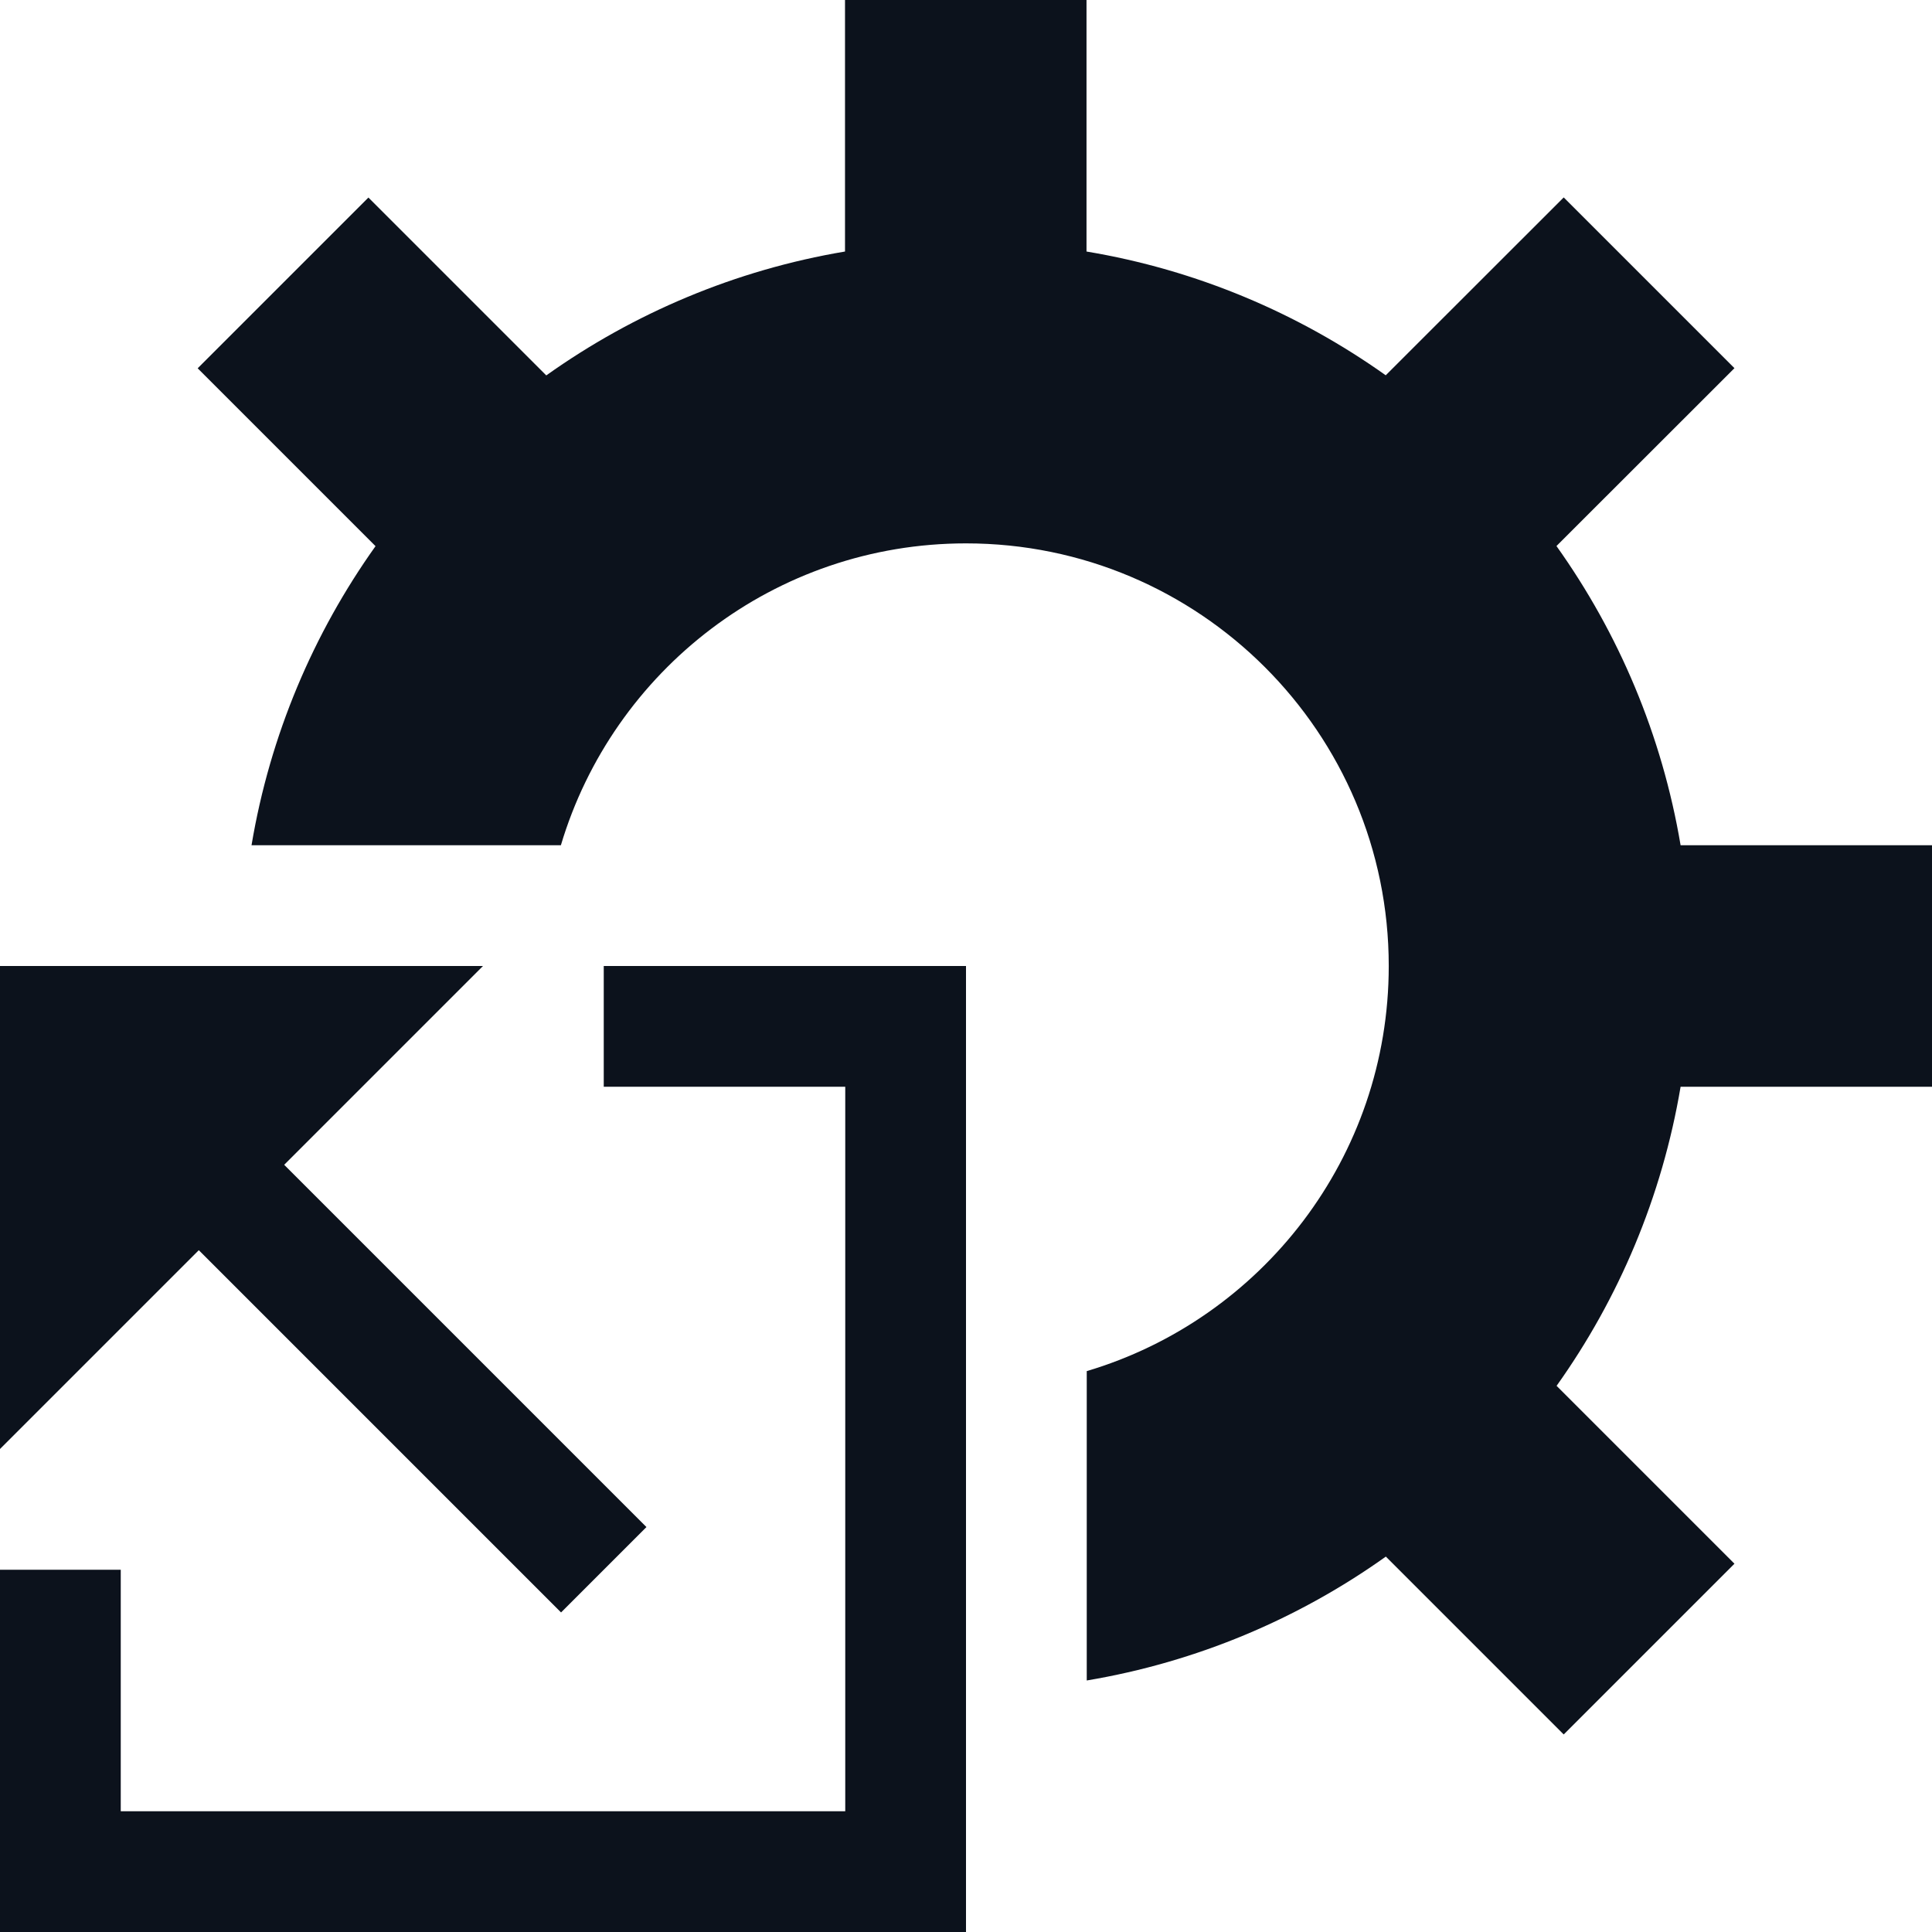 <svg width="16" height="16" viewBox="0 0 16 16" fill="none" xmlns="http://www.w3.org/2000/svg">
<g clip-path="url(#clip0_742_20210)">
<path fill-rule="evenodd" clip-rule="evenodd" d="M16 7H13.918C13.764 6.088 13.406 5.246 12.89 4.522L14.364 3.049L12.95 1.635L11.476 3.108C10.753 2.594 9.91 2.235 8.998 2.083V0H6.998V2.083C6.088 2.236 5.246 2.595 4.524 3.109L3.051 1.636L1.637 3.05L3.11 4.523C2.595 5.246 2.236 6.088 2.083 7H4.645C5.076 5.554 6.415 4.5 8 4.5C9.933 4.5 11.501 6.067 11.501 8C11.501 9.586 10.446 10.925 9 11.355V13.917C9.912 13.764 10.754 13.406 11.477 12.891L12.95 14.364L14.364 12.95L12.891 11.477C13.406 10.754 13.764 9.912 13.918 9H16V7Z" fill="#0C121C"/>
<path d="M1 9L5 13" stroke="#0C121C"/>
<path d="M0 8L4 8L5.61958e-07 12L0 8Z" fill="#0C121C"/>
<path d="M0.5 13V15.5H7.5V11V8.5H5" stroke="#0C121C"/>
</g>
<defs>
<clipPath id="clip0_742_20210">
<rect width="16" height="16" fill="white"/>
</clipPath>
</defs>
</svg>

